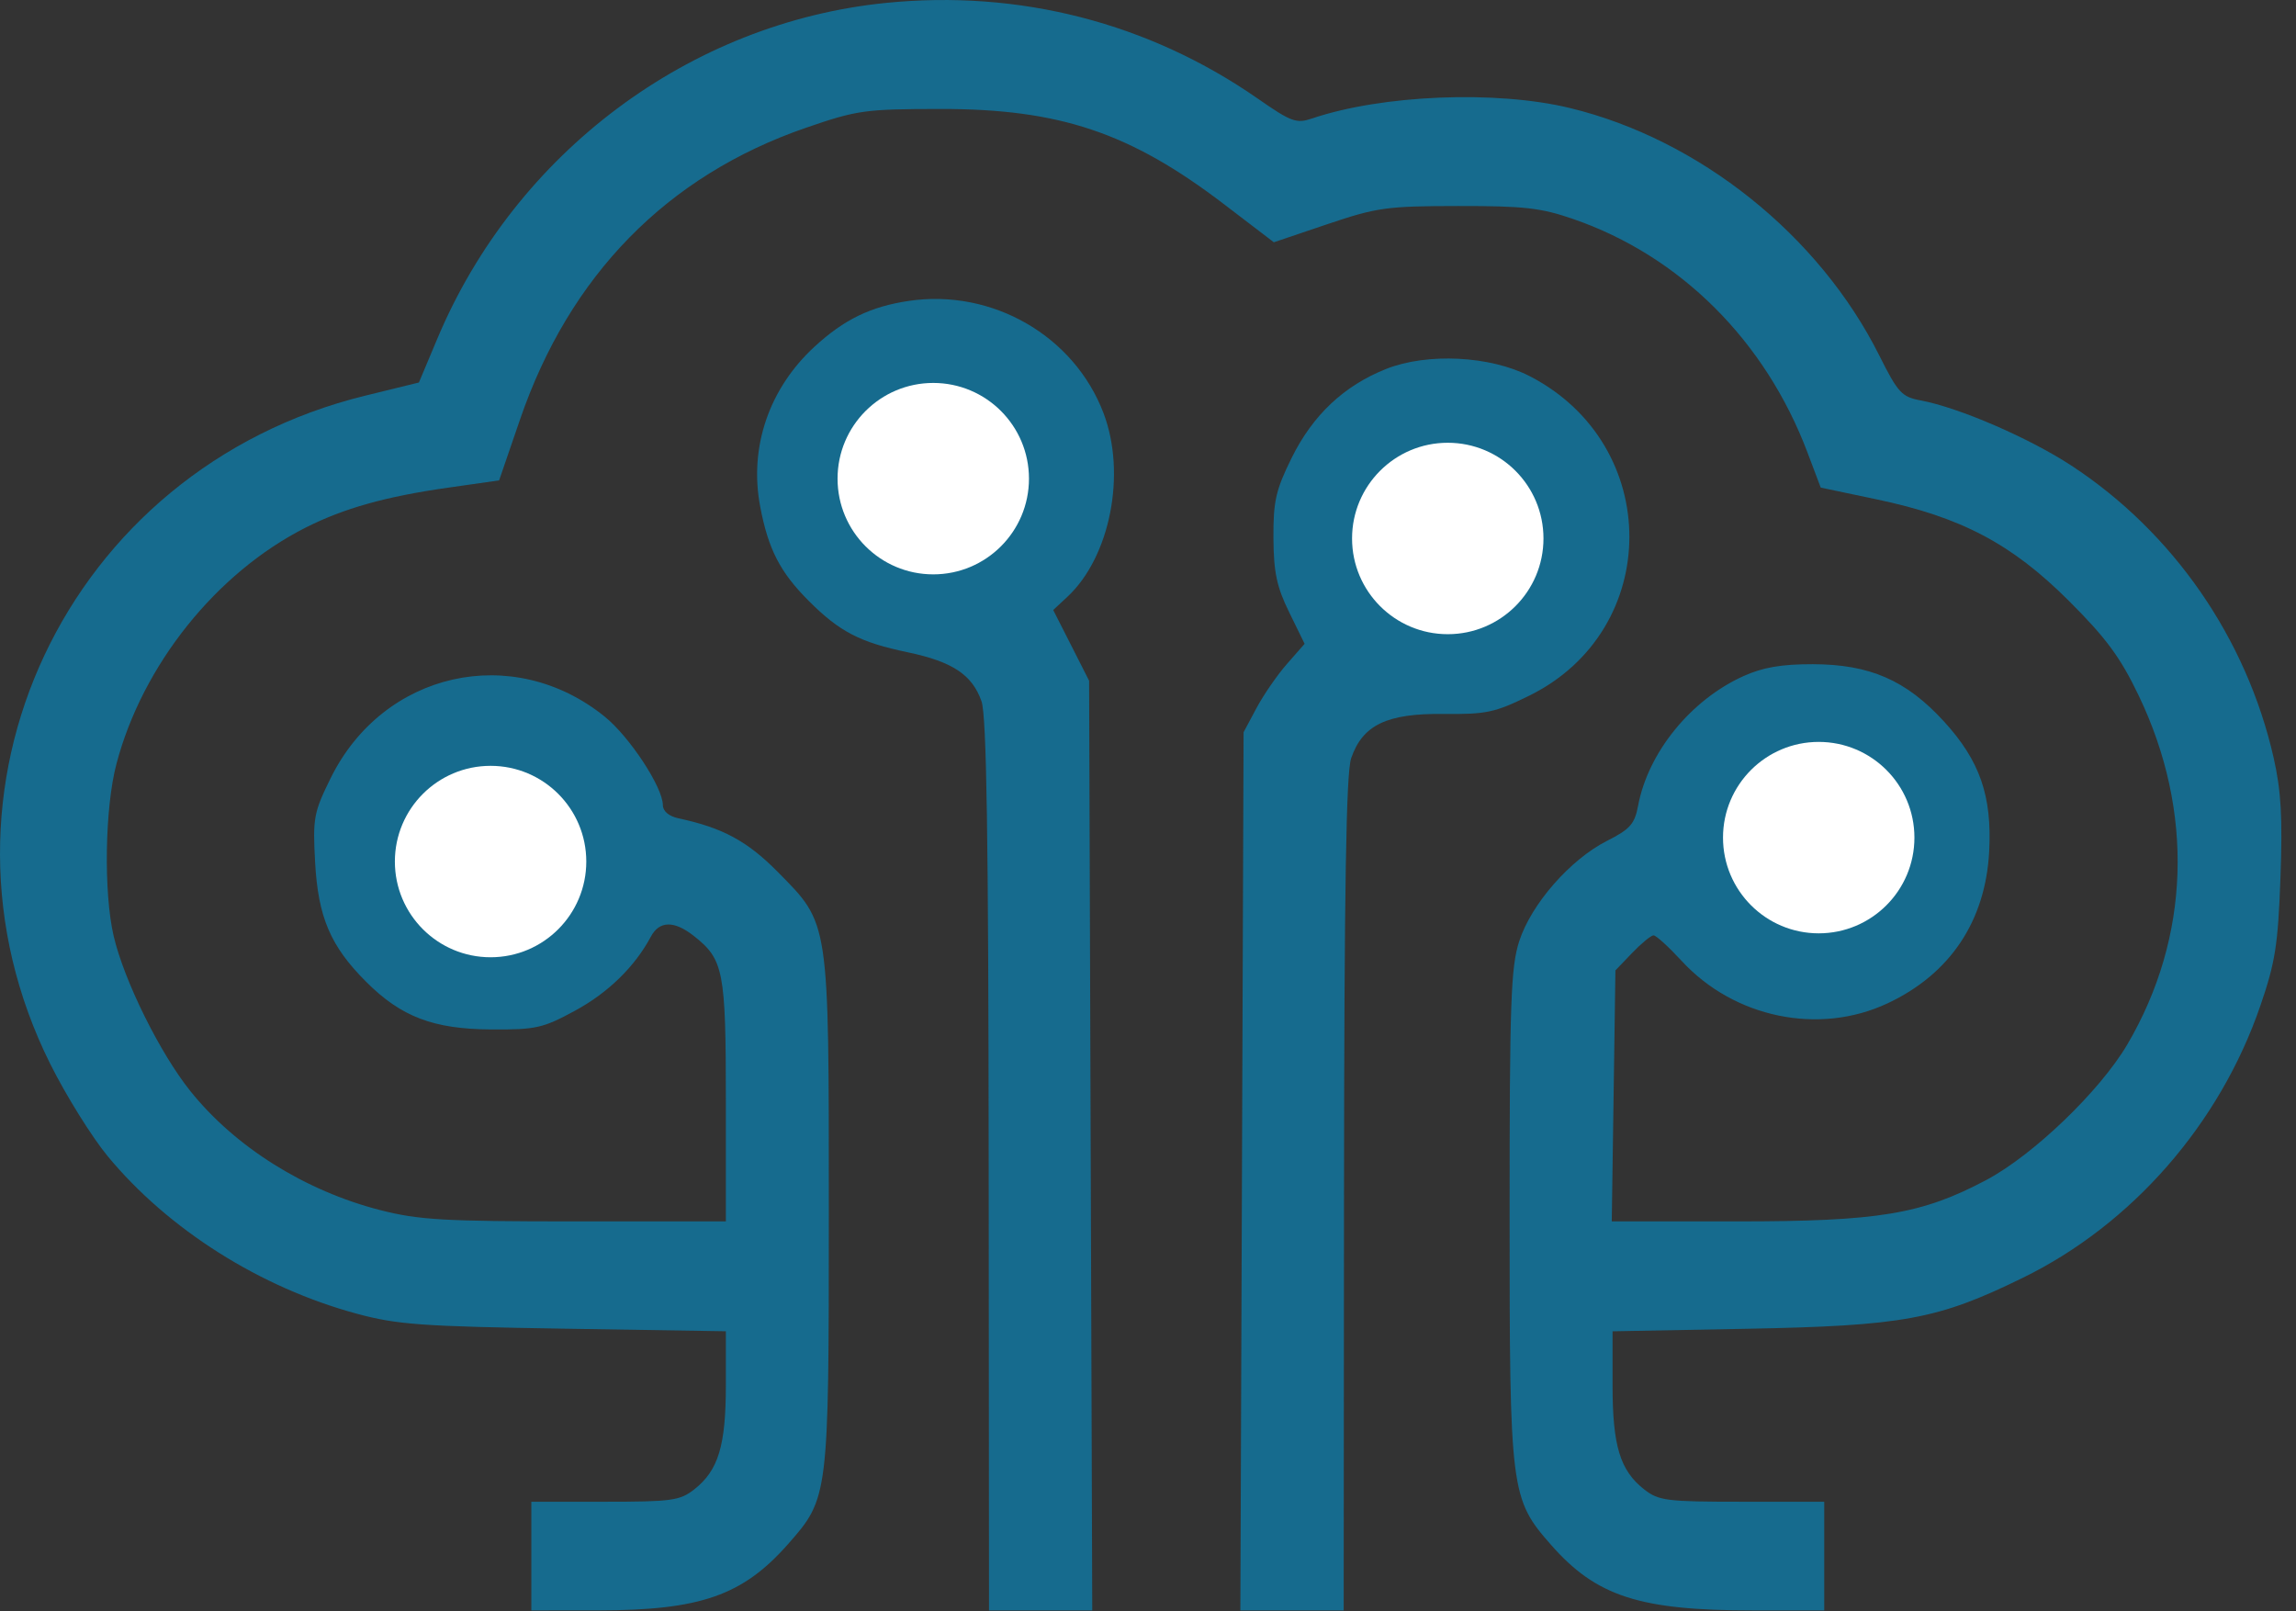 <svg width="57" height="40" viewBox="0 0 57 40" fill="none" xmlns="http://www.w3.org/2000/svg">
<rect x="0" y="0" width="57" height="40" fill="#333333" stroke="none"/>
<path d="M10.861 8.398C12.799 3.792 17.12 0.561 21.997 0.072C25.308 -0.26 28.518 0.566 31.224 2.447C32.057 3.027 32.183 3.073 32.573 2.941C34.309 2.353 37.135 2.237 38.968 2.68C42.182 3.456 45.162 5.838 46.656 8.827C47.118 9.75 47.212 9.852 47.682 9.94C48.631 10.117 50.377 10.872 51.424 11.558C53.948 13.212 55.77 15.842 56.444 18.807C56.63 19.627 56.669 20.294 56.614 21.79C56.554 23.451 56.486 23.888 56.116 24.964C55.109 27.899 52.931 30.393 50.216 31.721C48.101 32.756 47.252 32.912 43.335 32.986L40.033 33.048V34.387C40.033 35.889 40.218 36.501 40.816 36.971C41.176 37.254 41.37 37.279 43.248 37.279H45.288V38.628V39.977H43.52C40.707 39.977 39.631 39.629 38.509 38.353C37.499 37.206 37.477 37.033 37.477 30.178C37.477 24.873 37.507 24.01 37.716 23.364C38.013 22.444 38.982 21.336 39.894 20.874C40.468 20.584 40.582 20.454 40.667 20.002C40.915 18.678 41.975 17.374 43.282 16.784C43.762 16.567 44.225 16.487 45.004 16.488C46.419 16.491 47.325 16.886 48.261 17.91C49.152 18.885 49.455 19.756 49.383 21.135C49.292 22.865 48.413 24.179 46.859 24.907C45.162 25.704 43.053 25.27 41.75 23.855C41.427 23.505 41.113 23.219 41.051 23.219C40.989 23.219 40.751 23.415 40.521 23.654L40.104 24.089L40.059 27.205L40.013 30.32H43.125C46.641 30.32 47.705 30.143 49.308 29.294C50.477 28.674 52.135 27.081 52.814 25.925C54.374 23.267 54.476 20.146 53.095 17.267C52.637 16.312 52.288 15.84 51.355 14.909C49.941 13.499 48.689 12.838 46.594 12.397L45.201 12.104L44.873 11.235C43.828 8.463 41.715 6.355 39.06 5.438C38.255 5.159 37.834 5.112 36.199 5.114C34.425 5.116 34.182 5.15 32.953 5.565L31.624 6.014L30.396 5.076C28.06 3.291 26.307 2.702 23.346 2.705C21.472 2.707 21.28 2.734 20.008 3.172C16.561 4.36 14.14 6.83 12.91 10.414L12.391 11.925L11.123 12.106C9.578 12.325 8.535 12.618 7.588 13.097C5.369 14.218 3.534 16.512 2.889 18.97C2.603 20.058 2.57 22.149 2.821 23.233C3.079 24.342 3.971 26.145 4.729 27.089C5.844 28.478 7.576 29.562 9.441 30.04C10.398 30.284 11.019 30.32 14.279 30.32H18.02V27.33C18.02 24.092 17.966 23.817 17.223 23.232C16.734 22.848 16.368 22.855 16.156 23.255C15.761 23.995 15.097 24.644 14.278 25.088C13.478 25.523 13.303 25.562 12.197 25.555C10.76 25.547 9.959 25.242 9.088 24.37C8.204 23.487 7.898 22.768 7.823 21.405C7.763 20.308 7.788 20.17 8.208 19.318C9.511 16.671 12.727 15.946 15.007 17.785C15.627 18.284 16.454 19.541 16.456 19.985C16.457 20.138 16.606 20.263 16.848 20.315C17.94 20.548 18.555 20.881 19.31 21.646C20.598 22.951 20.576 22.807 20.576 30.107C20.576 37.15 20.572 37.186 19.567 38.327C18.442 39.605 17.392 39.973 14.86 39.976L13.191 39.977V38.628V37.279H15.018C16.678 37.279 16.881 37.251 17.237 36.971C17.834 36.501 18.02 35.889 18.02 34.387V33.047L14.008 32.983C10.469 32.926 9.862 32.883 8.86 32.612C6.463 31.965 4.177 30.52 2.674 28.702C2.28 28.225 1.639 27.195 1.249 26.414C-2.13 19.644 1.638 11.644 9.063 9.823L10.4 9.495L10.861 8.398Z" fill="#166B8E"/>
<path d="M20.218 8.609C20.955 7.93 21.616 7.609 22.565 7.469C24.639 7.164 26.672 8.34 27.399 10.264C27.966 11.767 27.56 13.826 26.5 14.814L26.147 15.143L26.593 16.021L27.038 16.899L27.077 28.438L27.116 39.977H25.834H24.553L24.545 28.935C24.539 20.763 24.493 17.767 24.367 17.41C24.137 16.75 23.646 16.425 22.534 16.192C21.349 15.945 20.843 15.682 20.08 14.919C19.365 14.204 19.072 13.634 18.871 12.568C18.595 11.103 19.09 9.649 20.218 8.609Z" fill="#166B8E"/>
<path d="M32.063 11.373C32.589 10.305 33.364 9.575 34.413 9.158C35.433 8.754 36.994 8.832 37.974 9.337C41.281 11.041 41.275 15.64 37.963 17.27C37.111 17.689 36.9 17.734 35.826 17.723C34.429 17.707 33.828 17.997 33.544 18.821C33.419 19.184 33.372 22.028 33.366 29.645L33.358 39.977H32.076H30.793L30.833 29.077L30.873 18.177L31.193 17.578C31.369 17.248 31.71 16.754 31.951 16.48L32.388 15.982L32.005 15.199C31.696 14.568 31.62 14.21 31.614 13.357C31.609 12.444 31.671 12.17 32.063 11.373Z" fill="#166B8E"/>
<circle cx="12.179" cy="21.387" r="2.376" fill="white"/>
<circle cx="23.169" cy="11.882" r="2.376" fill="white"/>
<circle cx="35.942" cy="13.367" r="2.376" fill="white"/>
<circle cx="45.151" cy="20.793" r="2.376" fill="white"/>
</svg>
